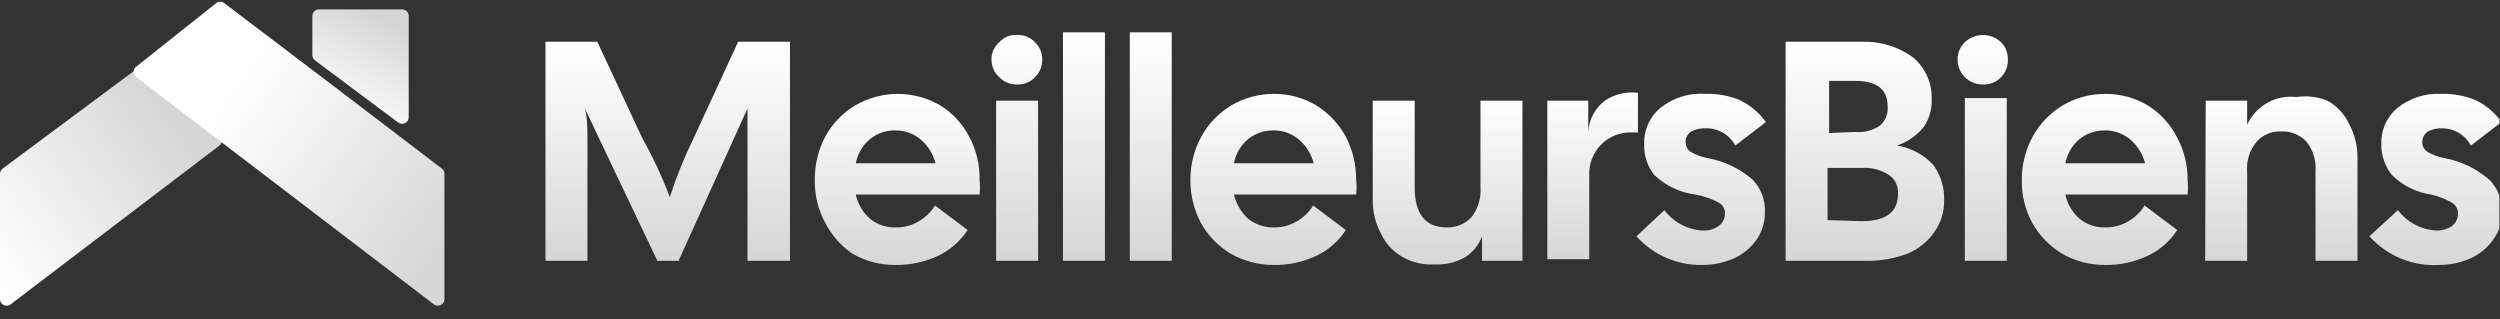 <svg width="337" height="43" viewBox="0 0 337 43" fill="none" xmlns="http://www.w3.org/2000/svg">
<rect x="0" y="0" width="337" height="43" fill="#333333" stroke="none"/>
<g clip-path="url(#clip0_48_29)">
<path d="M73.529 5.624H80.512L86.587 18.631C88.02 21.18 89.257 23.836 90.288 26.576C91.169 23.854 92.242 21.198 93.5 18.631L99.505 5.624H106.488V35.153H100.762V23.201C100.762 21.302 100.762 19.685 100.762 18.49C100.762 17.295 100.762 16.029 100.762 14.623L91.475 35.153H88.612L78.836 14.623C79.185 15.792 79.185 17.381 79.185 18.631C79.185 19.881 79.185 21.302 79.185 23.201V35.153H73.529V5.624Z" fill="url(#paint0_linear_48_29)"/>
<path d="M114.868 34.171C113.335 33.112 112.088 31.686 111.237 30.023C110.276 28.258 109.795 26.269 109.84 24.257C109.808 22.224 110.289 20.217 111.237 18.422C112.19 16.677 113.588 15.221 115.287 14.203C117.028 13.191 119.002 12.658 121.013 12.658C123.023 12.658 124.998 13.191 126.739 14.203C128.397 15.227 129.748 16.685 130.649 18.422C131.609 20.212 132.09 22.223 132.045 24.257C132.118 24.912 132.118 25.572 132.045 26.226H115.357C115.629 27.478 116.289 28.61 117.242 29.46C118.226 30.266 119.465 30.69 120.733 30.655C121.839 30.678 122.928 30.386 123.876 29.812C124.758 29.298 125.501 28.574 126.04 27.702L130.439 31.007C129.463 32.485 128.113 33.674 126.529 34.452C124.717 35.309 122.735 35.742 120.733 35.718C118.676 35.742 116.649 35.208 114.868 34.171ZM126.11 22.007C125.793 20.777 125.111 19.674 124.155 18.843C123.184 18.007 121.942 17.556 120.663 17.578C119.42 17.566 118.211 17.988 117.242 18.773C116.264 19.602 115.599 20.744 115.357 22.007H126.11Z" fill="url(#paint1_linear_48_29)"/>
<path d="M134.699 5.696C134.994 5.361 135.362 5.099 135.773 4.928C136.184 4.758 136.629 4.684 137.073 4.712C137.527 4.688 137.98 4.764 138.402 4.934C138.824 5.104 139.204 5.364 139.517 5.696C139.829 5.995 140.077 6.355 140.245 6.754C140.413 7.153 140.498 7.583 140.494 8.016C140.504 8.461 140.421 8.903 140.253 9.314C140.085 9.725 139.834 10.098 139.517 10.407C139.204 10.739 138.824 10.999 138.402 11.169C137.98 11.339 137.527 11.415 137.073 11.391C136.631 11.4 136.192 11.318 135.784 11.148C135.375 10.979 135.006 10.726 134.699 10.407C134.365 10.106 134.099 9.738 133.918 9.325C133.738 8.913 133.647 8.467 133.651 8.016C133.648 7.576 133.739 7.14 133.92 6.74C134.101 6.339 134.367 5.983 134.699 5.696ZM134.28 13.571H139.936V35.156H134.28V13.571Z" fill="url(#paint2_linear_48_29)"/>
<path d="M143.288 4.358H148.944V35.154H143.288V4.358Z" fill="url(#paint3_linear_48_29)"/>
<path d="M152.295 4.358H157.952V35.154H152.295V4.358Z" fill="url(#paint4_linear_48_29)"/>
<path d="M165.842 34.171C164.182 33.157 162.811 31.728 161.862 30.023C160.934 28.245 160.454 26.265 160.466 24.257C160.455 22.218 160.96 20.21 161.932 18.422C162.885 16.677 164.283 15.221 165.982 14.203C167.72 13.184 169.697 12.65 171.708 12.656C173.721 12.64 175.7 13.174 177.434 14.203C179.097 15.243 180.467 16.696 181.414 18.422C182.343 20.224 182.822 22.227 182.811 24.257C182.883 24.912 182.883 25.572 182.811 26.226H166.331C166.632 27.466 167.288 28.591 168.216 29.46C169.207 30.255 170.441 30.678 171.708 30.655C172.813 30.678 173.903 30.386 174.85 29.812C175.733 29.298 176.476 28.574 177.015 27.702L181.414 31.007C180.454 32.499 179.1 33.692 177.504 34.452C175.694 35.316 173.711 35.749 171.708 35.718C169.653 35.722 167.632 35.189 165.842 34.171ZM177.085 22.007C176.767 20.777 176.085 19.674 175.129 18.843C174.158 18.007 172.916 17.557 171.638 17.578C170.395 17.566 169.185 17.988 168.216 18.773C167.239 19.602 166.574 20.744 166.331 22.007H177.085Z" fill="url(#paint5_linear_48_29)"/>
<path d="M189.095 34.662C187.811 33.944 186.785 32.837 186.162 31.498C185.385 30.053 185 28.429 185.045 26.787V13.569H190.701V25.24C190.701 28.896 192.168 30.654 195.03 30.654C195.64 30.672 196.246 30.563 196.811 30.333C197.376 30.103 197.887 29.757 198.312 29.318C199.234 28.171 199.684 26.711 199.569 25.24V13.569H205.225V35.154H199.779V31.849C199.328 33.049 198.493 34.064 197.405 34.732C196.162 35.402 194.762 35.718 193.355 35.646C191.871 35.728 190.395 35.387 189.095 34.662Z" fill="url(#paint6_linear_48_29)"/>
<path d="M208.577 13.569H214.094V17.717C214.155 16.906 214.385 16.117 214.77 15.402C215.155 14.688 215.686 14.063 216.328 13.569C217.643 12.688 219.23 12.313 220.797 12.514V17.858H220.029C219.258 17.817 218.486 17.941 217.765 18.22C217.043 18.499 216.388 18.927 215.842 19.477C215.295 20.027 214.87 20.687 214.593 21.413C214.316 22.14 214.193 22.917 214.233 23.694V34.943H208.577V13.569Z" fill="url(#paint7_linear_48_29)"/>
<path d="M220.588 31.851L224.358 28.335C224.972 29.141 225.752 29.803 226.644 30.276C227.536 30.75 228.519 31.023 229.526 31.077C230.298 31.124 231.063 30.901 231.69 30.444C231.955 30.252 232.169 29.998 232.315 29.704C232.461 29.41 232.534 29.085 232.528 28.757C232.526 28.477 232.455 28.201 232.321 27.956C232.187 27.71 231.994 27.503 231.76 27.351C230.756 26.807 229.671 26.427 228.548 26.226C226.449 25.962 224.491 25.026 222.962 23.554C222.051 22.37 221.582 20.902 221.635 19.406C221.605 18.485 221.784 17.568 222.159 16.728C222.534 15.887 223.096 15.143 223.8 14.555C225.537 13.164 227.732 12.486 229.945 12.656C231.523 12.611 233.092 12.898 234.553 13.5C235.936 14.186 237.134 15.2 238.045 16.453L233.925 19.617C233.539 18.898 232.962 18.301 232.26 17.891C231.557 17.482 230.756 17.276 229.945 17.297C229.267 17.261 228.593 17.406 227.989 17.718C227.74 17.871 227.537 18.089 227.402 18.349C227.267 18.609 227.204 18.902 227.221 19.195C227.226 19.422 227.278 19.647 227.374 19.853C227.47 20.058 227.609 20.242 227.78 20.39C228.509 20.838 229.314 21.148 230.154 21.304C232.429 21.714 234.552 22.734 236.299 24.257C236.846 24.837 237.27 25.522 237.546 26.271C237.822 27.02 237.944 27.818 237.905 28.616C237.922 29.89 237.557 31.14 236.858 32.202C236.088 33.335 235.026 34.235 233.785 34.803C232.422 35.411 230.947 35.722 229.456 35.718C227.789 35.749 226.135 35.42 224.605 34.753C223.075 34.086 221.705 33.096 220.588 31.851Z" fill="url(#paint8_linear_48_29)"/>
<path d="M240.698 5.625H250.893C253.389 5.528 255.846 6.27 257.876 7.734C258.692 8.418 259.343 9.28 259.778 10.254C260.214 11.229 260.423 12.291 260.39 13.359C260.446 14.682 260.079 15.988 259.343 17.085C258.399 18.263 257.138 19.142 255.712 19.617C257.581 19.918 259.3 20.832 260.6 22.218C261.611 23.599 262.128 25.284 262.066 26.999C262.101 28.536 261.635 30.043 260.739 31.288C259.851 32.573 258.615 33.574 257.178 34.171C255.417 34.846 253.546 35.18 251.662 35.155H240.698V5.625ZM250.055 17.789C251.235 17.897 252.417 17.6 253.407 16.945C253.773 16.625 254.059 16.223 254.241 15.771C254.423 15.319 254.496 14.829 254.455 14.343C254.455 12.023 252.988 10.898 250.055 10.898H246.564V17.929L250.055 17.789ZM250.893 29.811C254.245 29.811 255.851 28.616 255.851 26.085C255.883 25.589 255.783 25.093 255.562 24.649C255.341 24.204 255.007 23.826 254.594 23.554C253.488 22.862 252.192 22.542 250.893 22.64H246.355V29.671L250.893 29.811Z" fill="url(#paint9_linear_48_29)"/>
<path d="M264.859 5.695C265.52 5.067 266.394 4.718 267.303 4.718C268.212 4.718 269.086 5.067 269.747 5.695C270.05 5.997 270.287 6.36 270.443 6.759C270.599 7.159 270.671 7.586 270.655 8.015C270.677 8.456 270.608 8.896 270.451 9.307C270.295 9.719 270.055 10.093 269.747 10.406C269.432 10.735 269.051 10.992 268.63 11.162C268.208 11.332 267.756 11.409 267.303 11.39C266.392 11.396 265.515 11.043 264.859 10.406C264.548 10.092 264.301 9.719 264.134 9.309C263.966 8.899 263.88 8.459 263.881 8.015C263.878 7.582 263.962 7.152 264.131 6.753C264.299 6.354 264.547 5.994 264.859 5.695ZM264.859 13.218H270.515V35.155H264.859V13.218Z" fill="url(#paint10_linear_48_29)"/>
<path d="M277.917 34.171C276.257 33.157 274.885 31.728 273.937 30.023C272.976 28.258 272.495 26.269 272.54 24.257C272.529 22.218 273.034 20.21 274.006 18.422C274.959 16.677 276.358 15.221 278.056 14.203C279.795 13.184 281.771 12.65 283.782 12.656C285.795 12.64 287.774 13.174 289.508 14.203C291.167 15.227 292.518 16.685 293.419 18.422C294.4 20.207 294.905 22.217 294.885 24.257C294.957 24.912 294.957 25.572 294.885 26.226H278.406C278.678 27.478 279.338 28.61 280.291 29.46C281.275 30.266 282.514 30.69 283.782 30.655C284.888 30.678 285.977 30.386 286.925 29.812C287.807 29.298 288.551 28.574 289.089 27.702L293.489 31.007C292.529 32.499 291.174 33.692 289.578 34.452C287.768 35.316 285.785 35.749 283.782 35.718C281.726 35.732 279.702 35.198 277.917 34.171ZM289.159 22.007C288.842 20.777 288.16 19.674 287.204 18.843C286.233 18.007 284.991 17.557 283.713 17.578C282.469 17.566 281.26 17.988 280.291 18.773C279.314 19.602 278.648 20.744 278.406 22.007H289.159Z" fill="url(#paint11_linear_48_29)"/>
<path d="M297.329 13.57H302.916V16.804C303.493 15.561 304.444 14.531 305.635 13.863C306.826 13.194 308.195 12.919 309.549 13.078C310.965 12.867 312.41 13.036 313.739 13.57C315.023 14.288 316.049 15.395 316.672 16.734C317.449 18.178 317.834 19.803 317.789 21.445V35.155H312.133V23.132C312.248 21.661 311.798 20.201 310.876 19.054C310.432 18.6 309.898 18.247 309.308 18.016C308.718 17.786 308.086 17.684 307.454 17.718C306.855 17.692 306.257 17.798 305.702 18.029C305.147 18.259 304.649 18.609 304.242 19.054C303.76 19.609 303.394 20.256 303.166 20.957C302.938 21.658 302.853 22.397 302.916 23.132V35.155H297.26L297.329 13.57Z" fill="url(#paint12_linear_48_29)"/>
<path d="M319.395 31.849L323.235 28.334C323.841 29.131 324.61 29.788 325.489 30.261C326.368 30.734 327.338 31.012 328.333 31.076C329.126 31.112 329.909 30.89 330.567 30.443C330.815 30.24 331.012 29.982 331.146 29.689C331.279 29.397 331.344 29.077 331.335 28.756C331.333 28.476 331.262 28.2 331.128 27.955C330.994 27.709 330.801 27.501 330.567 27.35C329.676 26.828 328.711 26.449 327.704 26.225C325.694 25.937 323.832 25 322.397 23.553C321.467 22.376 320.973 20.909 321.001 19.405C320.971 18.483 321.15 17.567 321.525 16.727C321.9 15.886 322.461 15.142 323.165 14.553C324.848 13.213 326.959 12.538 329.101 12.655C330.679 12.609 332.249 12.897 333.71 13.499C335.106 14.165 336.308 15.182 337.201 16.452L333.081 19.616C332.706 18.918 332.152 18.335 331.476 17.927C330.8 17.518 330.028 17.3 329.241 17.295C328.564 17.269 327.892 17.414 327.285 17.717C327.046 17.88 326.85 18.1 326.716 18.358C326.582 18.616 326.514 18.903 326.517 19.194C326.522 19.421 326.574 19.645 326.67 19.851C326.766 20.057 326.904 20.241 327.076 20.389C327.81 20.827 328.613 21.136 329.45 21.303C331.725 21.713 333.848 22.733 335.595 24.256C336.154 24.829 336.591 25.512 336.879 26.262C337.168 27.011 337.301 27.812 337.271 28.615C337.296 29.901 336.904 31.16 336.154 32.201C335.384 33.334 334.322 34.234 333.081 34.802C331.74 35.402 330.289 35.714 328.822 35.716C327.063 35.826 325.302 35.535 323.67 34.866C322.038 34.197 320.577 33.166 319.395 31.849Z" fill="url(#paint13_linear_48_29)"/>
<path d="M0 40.327C0 41.061 0.84 41.477 1.423 41.033L29.539 19.654C29.925 19.36 30.004 18.811 29.715 18.421L21.883 7.832C21.591 7.438 21.035 7.356 20.641 7.648L0.358 22.725C0.133 22.893 0 23.156 0 23.437V40.327Z" fill="url(#paint14_linear_48_29)"/>
<path d="M55.094 2.152C55.094 1.662 54.697 1.265 54.208 1.265H42.993C42.503 1.265 42.106 1.662 42.106 2.152V7.43C42.106 7.71 42.238 7.973 42.462 8.14L53.677 16.518C54.262 16.955 55.094 16.538 55.094 15.808V2.152Z" fill="url(#paint15_linear_48_29)"/>
<path d="M44.969 11.601L30.225 0.416C29.902 0.171 29.455 0.176 29.138 0.428L18.349 8.995C17.896 9.354 17.903 10.043 18.362 10.394L58.488 41.028C59.071 41.473 59.912 41.057 59.912 40.323V26.647V23.43C59.912 23.154 59.783 22.893 59.563 22.725L44.969 11.601Z" fill="url(#paint16_linear_48_29)"/>
</g>
<defs>
<linearGradient id="paint0_linear_48_29" x1="90.009" y1="5.624" x2="90.009" y2="35.153" gradientUnits="userSpaceOnUse">
<stop stop-color="white"/>
<stop offset="1" stop-color="white" stop-opacity="0.8"/>
</linearGradient>
<linearGradient id="paint1_linear_48_29" x1="120.968" y1="12.658" x2="120.968" y2="35.719" gradientUnits="userSpaceOnUse">
<stop stop-color="white"/>
<stop offset="1" stop-color="white" stop-opacity="0.8"/>
</linearGradient>
<linearGradient id="paint2_linear_48_29" x1="137.073" y1="4.706" x2="137.073" y2="35.156" gradientUnits="userSpaceOnUse">
<stop stop-color="white"/>
<stop offset="1" stop-color="white" stop-opacity="0.8"/>
</linearGradient>
<linearGradient id="paint3_linear_48_29" x1="146.116" y1="4.358" x2="146.116" y2="35.154" gradientUnits="userSpaceOnUse">
<stop stop-color="white"/>
<stop offset="1" stop-color="white" stop-opacity="0.8"/>
</linearGradient>
<linearGradient id="paint4_linear_48_29" x1="155.123" y1="4.358" x2="155.123" y2="35.154" gradientUnits="userSpaceOnUse">
<stop stop-color="white"/>
<stop offset="1" stop-color="white" stop-opacity="0.8"/>
</linearGradient>
<linearGradient id="paint5_linear_48_29" x1="171.665" y1="12.656" x2="171.665" y2="35.719" gradientUnits="userSpaceOnUse">
<stop stop-color="white"/>
<stop offset="1" stop-color="white" stop-opacity="0.8"/>
</linearGradient>
<linearGradient id="paint6_linear_48_29" x1="195.133" y1="13.569" x2="195.133" y2="35.658" gradientUnits="userSpaceOnUse">
<stop stop-color="white"/>
<stop offset="1" stop-color="white" stop-opacity="0.8"/>
</linearGradient>
<linearGradient id="paint7_linear_48_29" x1="214.687" y1="12.461" x2="214.687" y2="34.943" gradientUnits="userSpaceOnUse">
<stop stop-color="white"/>
<stop offset="1" stop-color="white" stop-opacity="0.8"/>
</linearGradient>
<linearGradient id="paint8_linear_48_29" x1="229.316" y1="12.63" x2="229.316" y2="35.72" gradientUnits="userSpaceOnUse">
<stop stop-color="white"/>
<stop offset="1" stop-color="white" stop-opacity="0.8"/>
</linearGradient>
<linearGradient id="paint9_linear_48_29" x1="251.385" y1="5.617" x2="251.385" y2="35.156" gradientUnits="userSpaceOnUse">
<stop stop-color="white"/>
<stop offset="1" stop-color="white" stop-opacity="0.8"/>
</linearGradient>
<linearGradient id="paint10_linear_48_29" x1="267.27" y1="4.718" x2="267.27" y2="35.155" gradientUnits="userSpaceOnUse">
<stop stop-color="white"/>
<stop offset="1" stop-color="white" stop-opacity="0.8"/>
</linearGradient>
<linearGradient id="paint11_linear_48_29" x1="283.738" y1="12.656" x2="283.738" y2="35.719" gradientUnits="userSpaceOnUse">
<stop stop-color="white"/>
<stop offset="1" stop-color="white" stop-opacity="0.8"/>
</linearGradient>
<linearGradient id="paint12_linear_48_29" x1="307.526" y1="12.99" x2="307.526" y2="35.155" gradientUnits="userSpaceOnUse">
<stop stop-color="white"/>
<stop offset="1" stop-color="white" stop-opacity="0.8"/>
</linearGradient>
<linearGradient id="paint13_linear_48_29" x1="328.335" y1="12.642" x2="328.335" y2="35.739" gradientUnits="userSpaceOnUse">
<stop stop-color="white"/>
<stop offset="1" stop-color="white" stop-opacity="0.8"/>
</linearGradient>
<linearGradient id="paint14_linear_48_29" x1="22.694" y1="15.609" x2="-3.331" y2="33.931" gradientUnits="userSpaceOnUse">
<stop stop-color="white" stop-opacity="0.8"/>
<stop offset="1" stop-color="white"/>
</linearGradient>
<linearGradient id="paint15_linear_48_29" x1="42.115" y1="14.038" x2="48.6" y2="1.195" gradientUnits="userSpaceOnUse">
<stop offset="0.01" stop-color="white"/>
<stop offset="1" stop-color="white" stop-opacity="0.8"/>
</linearGradient>
<linearGradient id="paint16_linear_48_29" x1="30.845" y1="11.863" x2="60.504" y2="33.218" gradientUnits="userSpaceOnUse">
<stop stop-color="white"/>
<stop offset="0.99" stop-color="white" stop-opacity="0.8"/>
</linearGradient>
<clipPath id="clip0_48_29">
<rect width="336.922" height="42.115" fill="white"/>
</clipPath>
</defs>
</svg>
